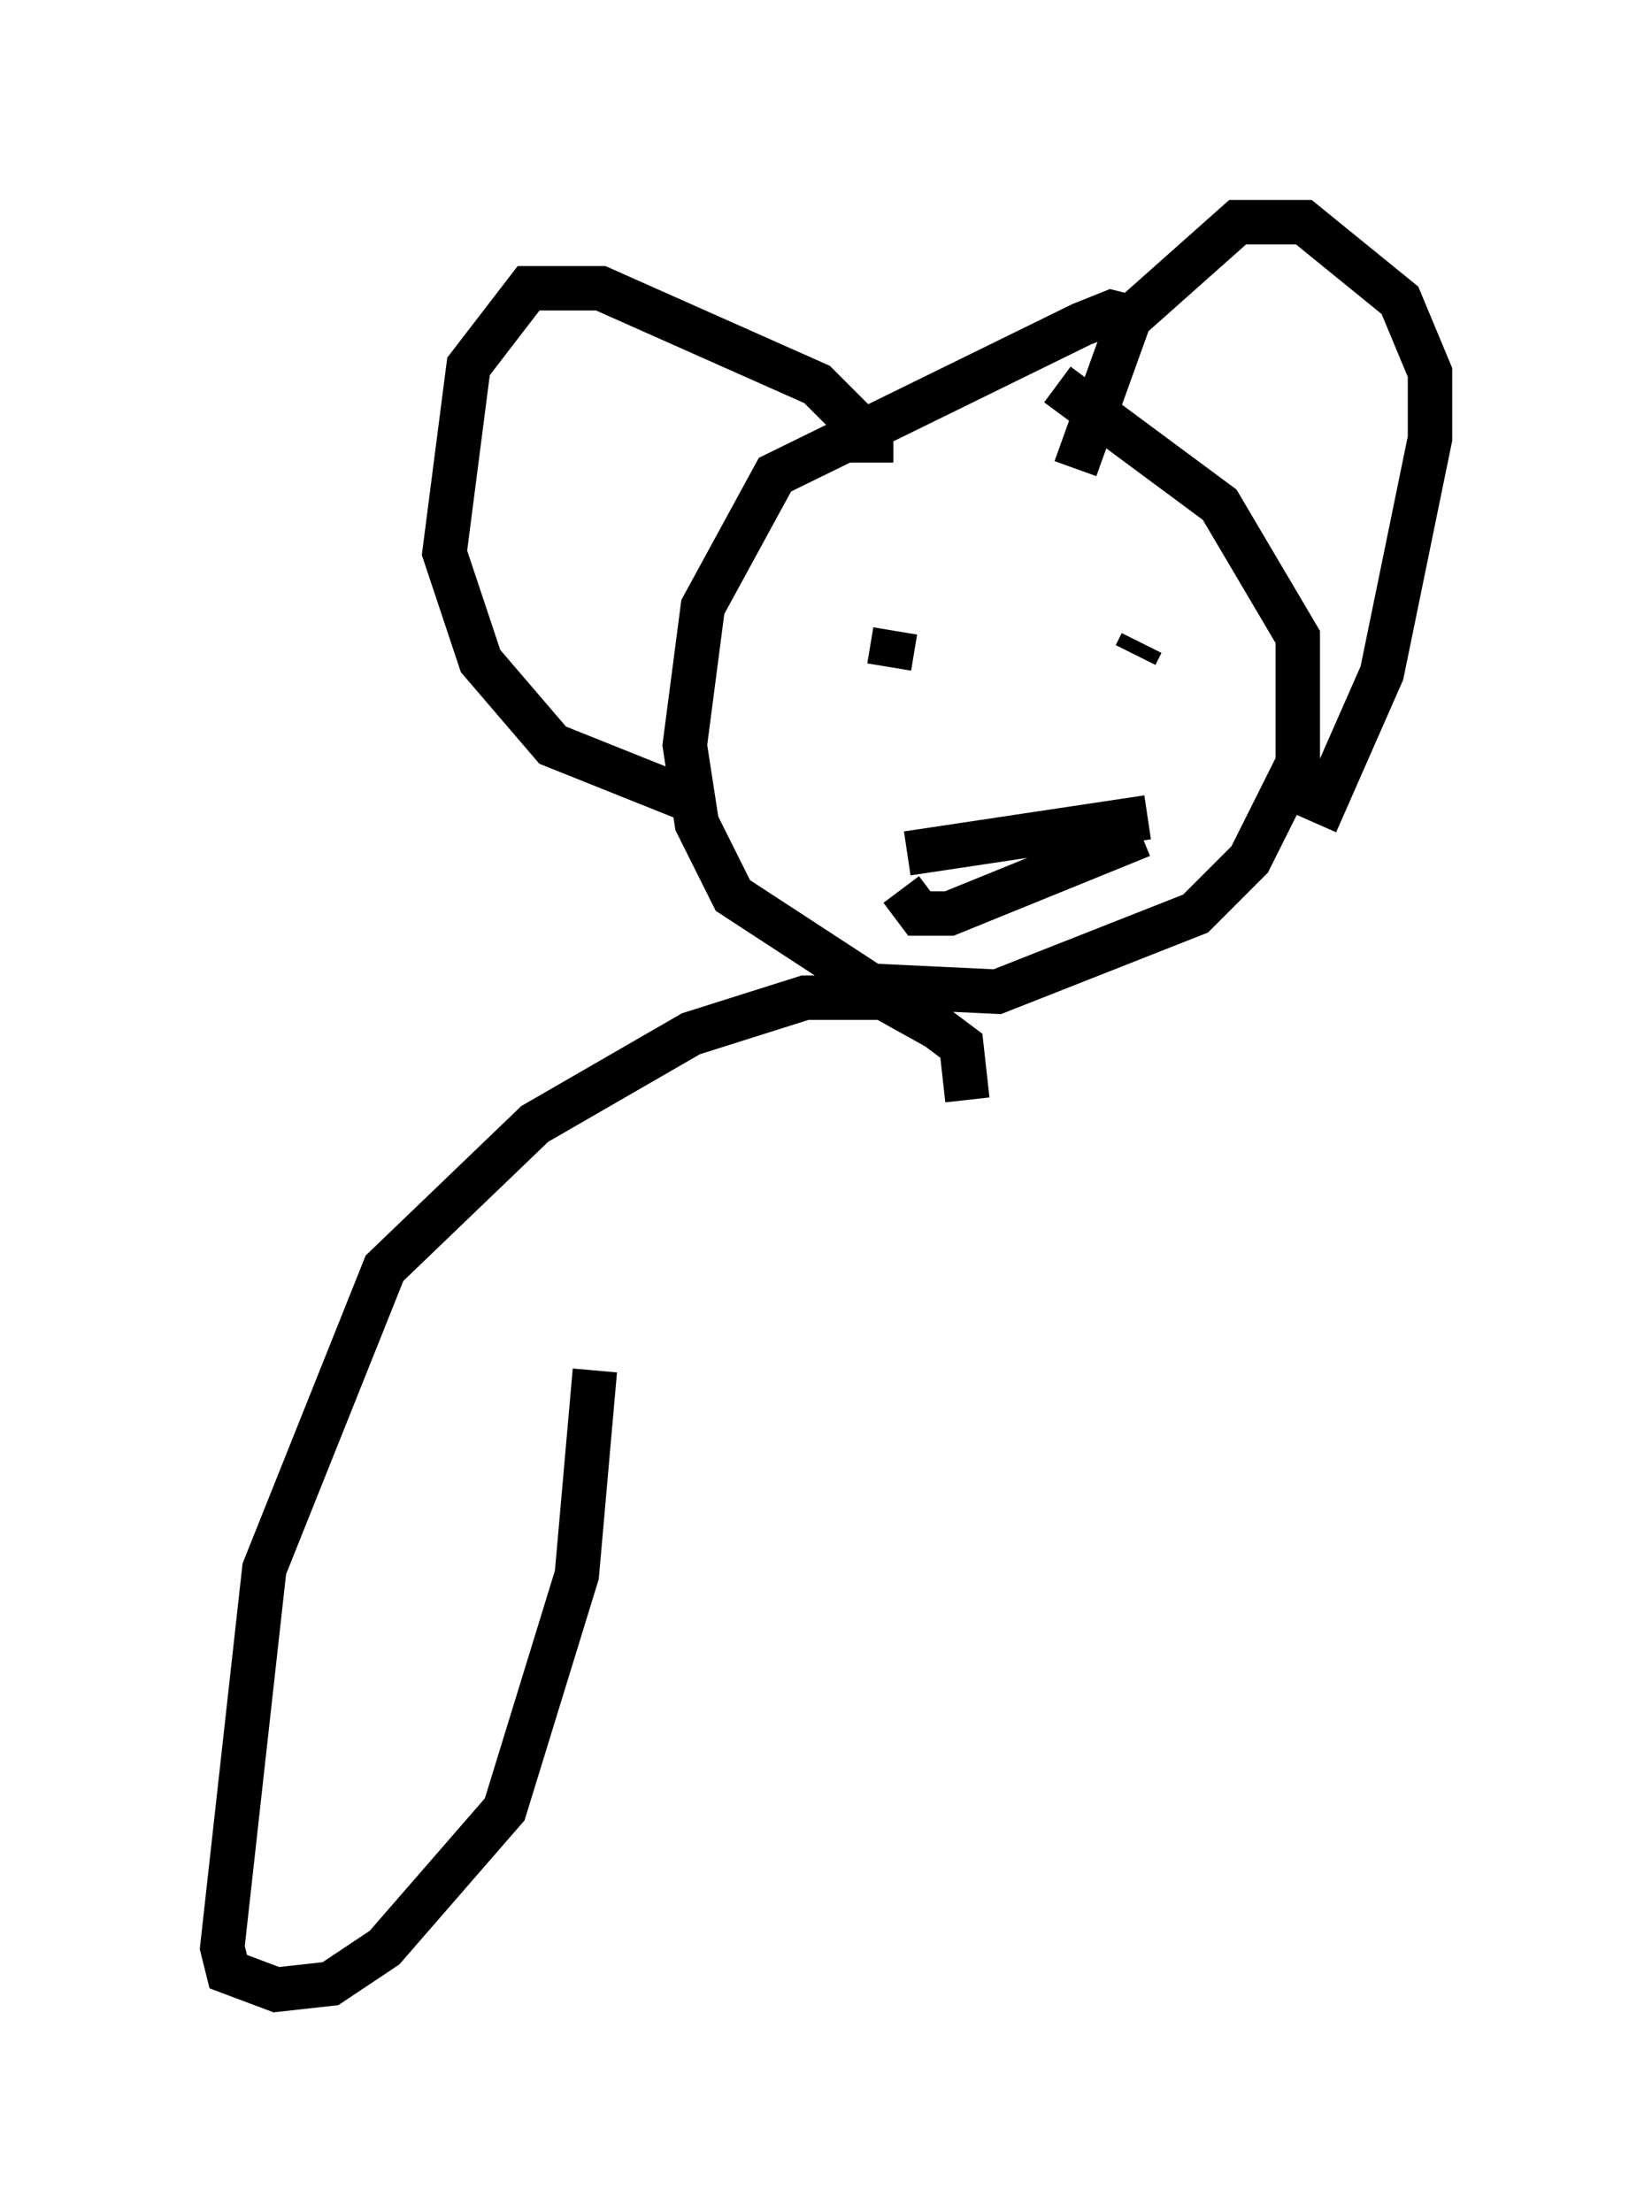 <?xml version="1.0" encoding="utf-8" ?>
<svg baseProfile="full" height="49.783" version="1.1" width="37.199" xmlns="http://www.w3.org/2000/svg" xmlns:ev="http://www.w3.org/2001/xml-events" xmlns:xlink="http://www.w3.org/1999/xlink"><defs /><rect fill="white" height="49.783" width="37.199" x="0" y="0" /><path d="M18.126, 9.601 m2.03, -0.812 m5.413, -1.624 l-0.541, -0.135 -0.677, 0.271 l-6.901, 3.383 -1.624, 2.977 l-0.406, 3.112 0.271, 1.759 l0.812, 1.624 3.112, 2.03 l2.842, 0.135 4.465, -1.759 l1.218, -1.218 1.083, -2.165 l0.0, -2.842 -1.759, -2.977 l-3.654, -2.706 m0.406, 1.894 l1.218, -3.383 2.436, -2.165 l1.488, 0.0 2.165, 1.759 l0.677, 1.624 0.0, 1.488 l-1.083, 5.277 -1.488, 3.383 m-10.013, -8.119 l0.0, -0.541 -1.218, -1.218 l-4.871, -2.165 -1.624, 0.0 l-1.353, 1.759 -0.541, 4.195 l0.812, 2.436 1.624, 1.894 l3.383, 1.353 m4.33, -3.924 l-0.135, 0.812 m5.683, -0.541 l-0.135, 0.271 m-5.142, 4.465 l5.413, -0.812 m-5.548, 1.624 l0.406, 0.541 0.677, 0.0 l4.33, -1.759 m-3.924, 5.954 l-0.135, -1.218 -0.541, -0.406 l-1.218, -0.677 -1.759, 0.0 l-2.571, 0.812 -3.518, 2.03 l-3.383, 3.248 -2.706, 6.766 l-0.947, 8.525 0.135, 0.541 l1.083, 0.406 1.218, -0.135 l1.218, -0.812 2.706, -3.112 l1.624, -5.277 0.406, -4.601 " fill="none" stroke="black" stroke-width="1" /></svg>